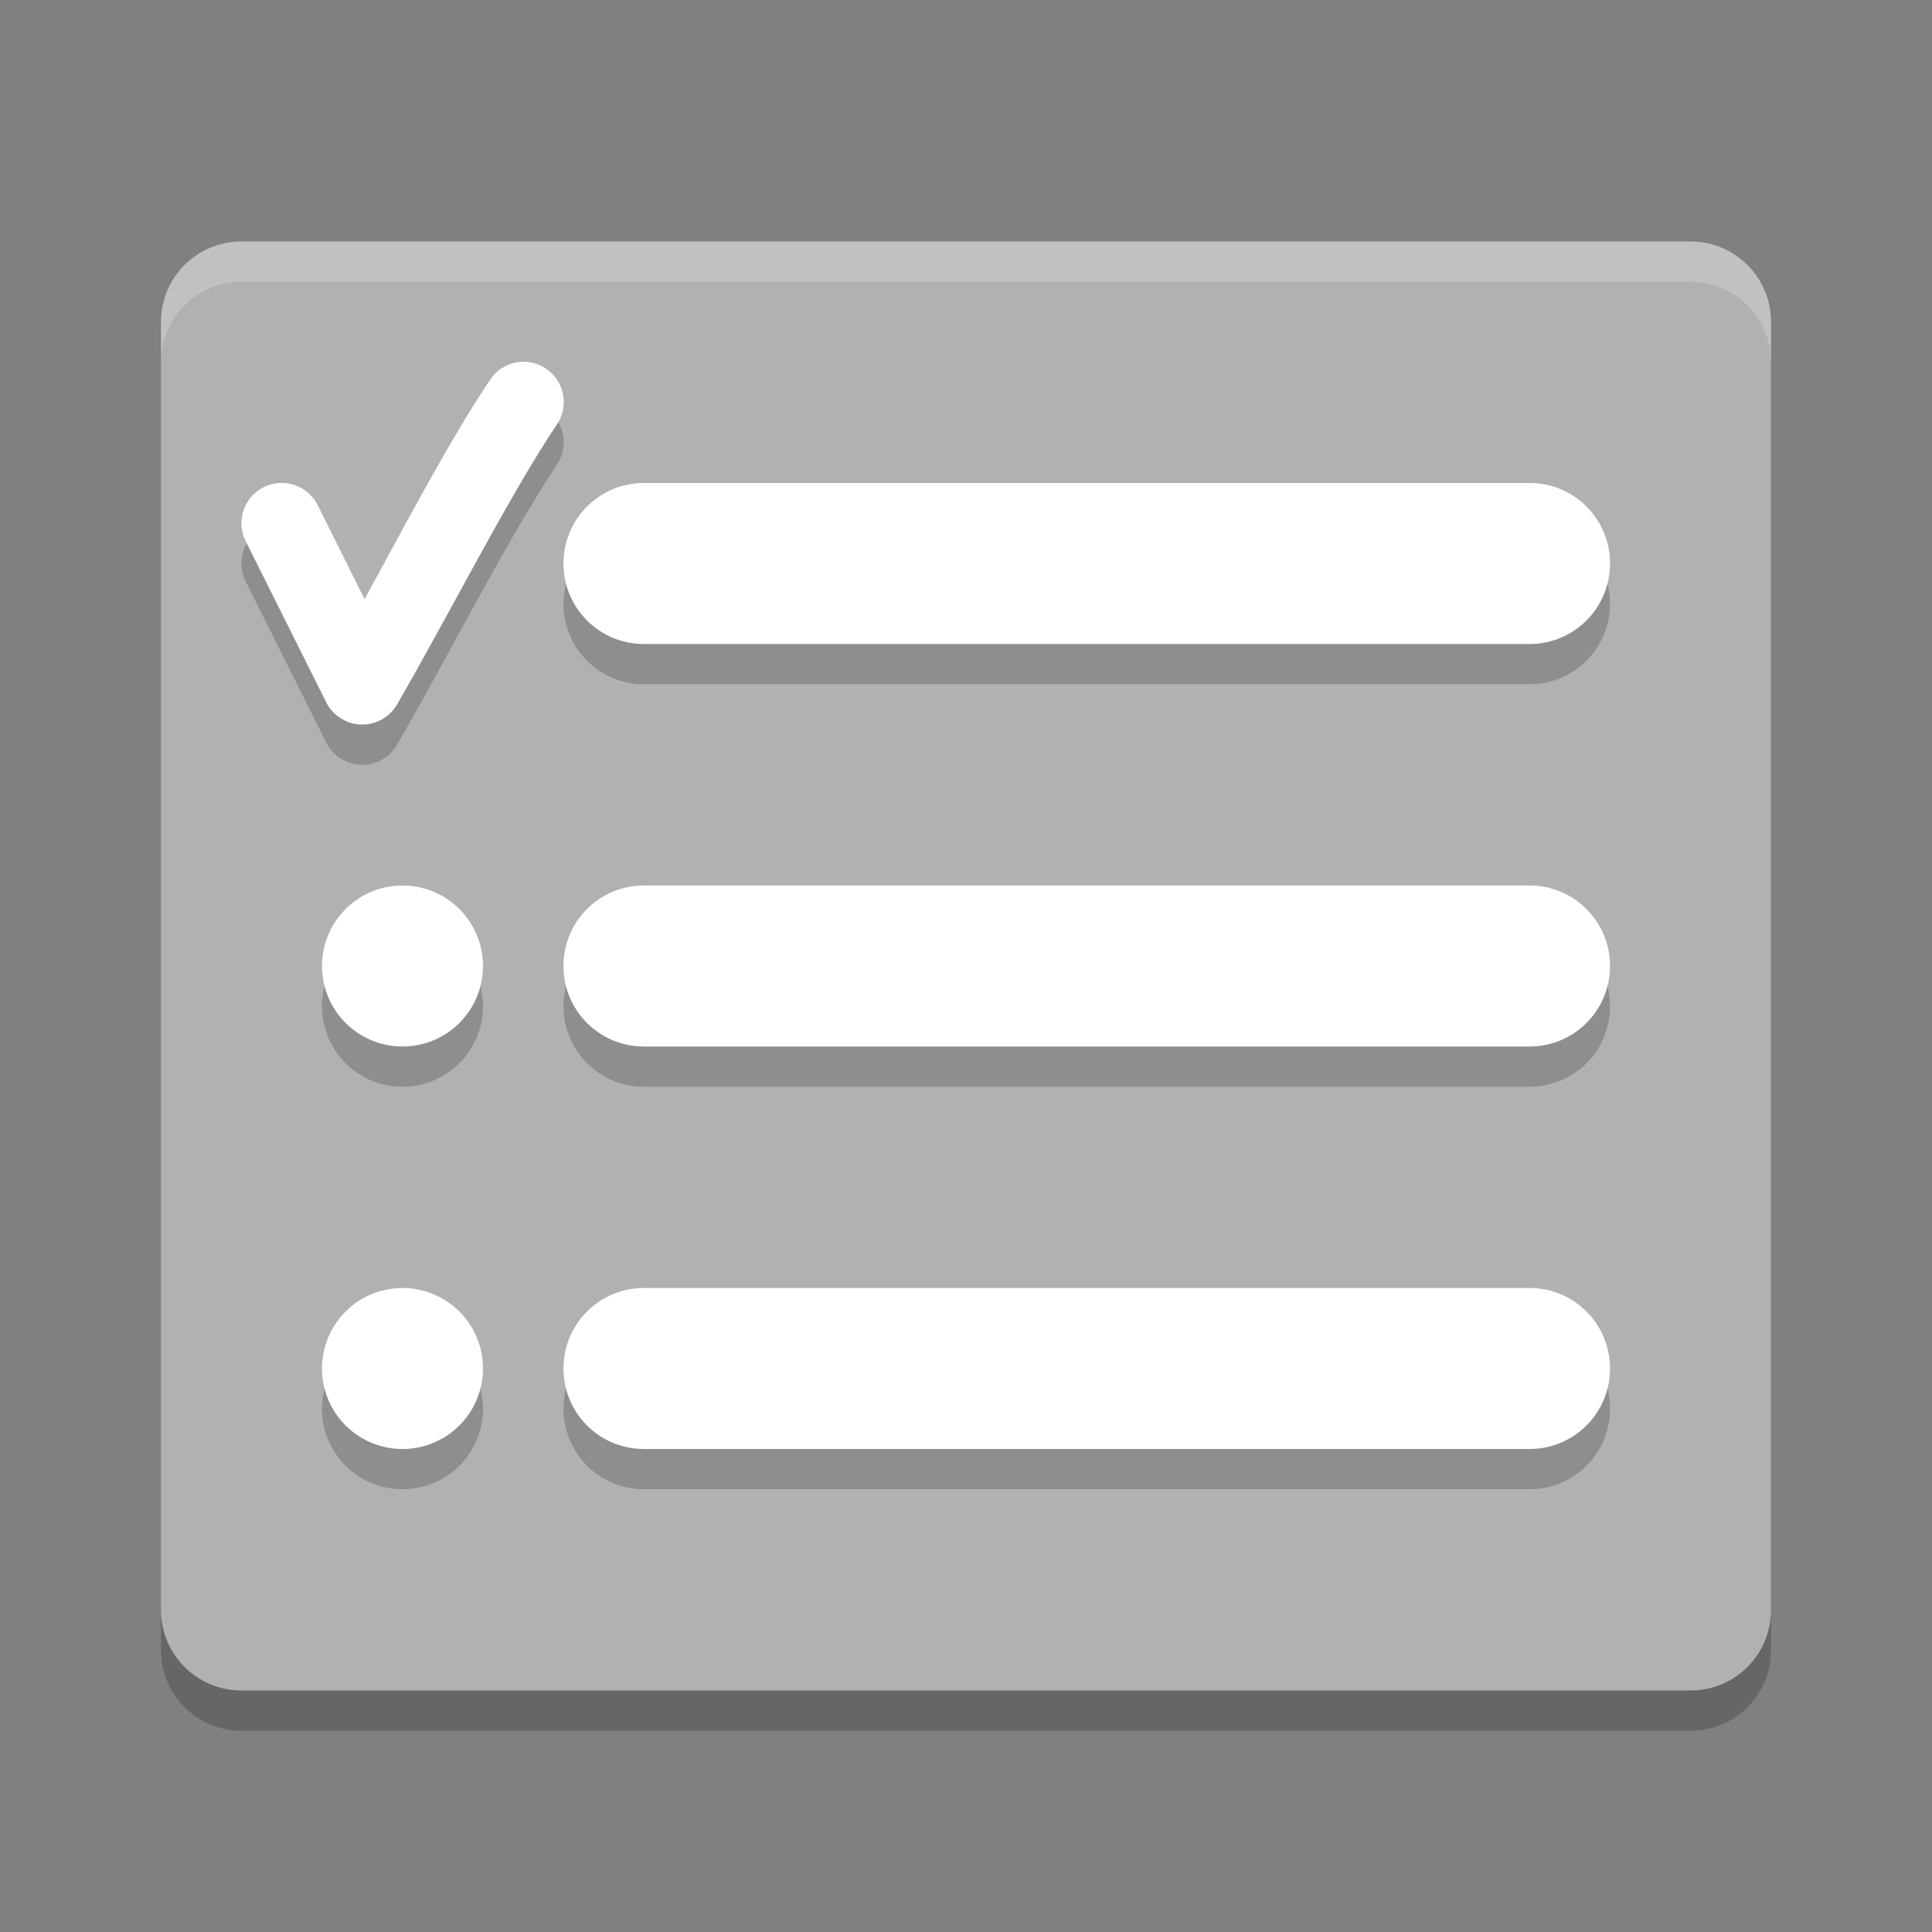 <svg xmlns="http://www.w3.org/2000/svg" width="24" height="24" version="1">
 <rect width="100%" height="100%" fill="#808080" stroke="none"/>
 <path fill="#b1b1b1" d="m22 20v-16c0-0.554-0.446-1-1-1h-18c-0.554 0-1 0.446-1 1v16c0 0.554 0.446 1 1 1h18c0.554 0 1-0.446 1-1z"/>
 <path fill-rule="evenodd" opacity=".2" d="m6.492 4.994a0.5 0.5 0 0 0 -0.406 0.227c-0.51 0.763-1.045 1.788-1.557 2.721l-0.582-1.166a0.5 0.5 0 1 0 -0.895 0.447l1 2a0.5 0.5 0 0 0 0.881 0.027c0.65-1.124 1.386-2.581 1.982-3.473a0.5 0.5 0 0 0 -0.424 -0.783zm1.508 1.506c-0.554 0-1 0.446-1 1s0.446 1 1 1h11c0.554 0 1-0.446 1-1s-0.446-1-1-1h-11zm-3 5a1 1 0 0 0 -1 1 1 1 0 0 0 1 1 1 1 0 0 0 1 -1 1 1 0 0 0 -1 -1zm3 0c-0.554 0-1 0.446-1 1s0.446 1 1 1h11c0.554 0 1-0.446 1-1s-0.446-1-1-1h-11zm-3 5a1 1 0 0 0 -1 1 1 1 0 0 0 1 1 1 1 0 0 0 1 -1 1 1 0 0 0 -1 -1zm3 0c-0.554 0-1 0.446-1 1s0.446 1 1 1h11c0.554 0 1-0.446 1-1s-0.446-1-1-1h-11z"/>
 <path fill="#fff" fill-rule="evenodd" d="m6.492 4.494a0.5 0.5 0 0 0 -0.406 0.227c-0.51 0.763-1.045 1.788-1.557 2.721l-0.582-1.166a0.5 0.5 0 1 0 -0.895 0.447l1 2a0.5 0.5 0 0 0 0.881 0.027c0.65-1.124 1.386-2.581 1.982-3.473a0.5 0.5 0 0 0 -0.424 -0.783zm1.508 1.506c-0.554 0-1 0.446-1 1s0.446 1 1 1h11c0.554 0 1-0.446 1-1s-0.446-1-1-1h-11zm-3 5a1 1 0 0 0 -1 1 1 1 0 0 0 1 1 1 1 0 0 0 1 -1 1 1 0 0 0 -1 -1zm3 0c-0.554 0-1 0.446-1 1s0.446 1 1 1h11c0.554 0 1-0.446 1-1s-0.446-1-1-1h-11zm-3 5a1 1 0 0 0 -1 1 1 1 0 0 0 1 1 1 1 0 0 0 1 -1 1 1 0 0 0 -1 -1zm3 0c-0.554 0-1 0.446-1 1s0.446 1 1 1h11c0.554 0 1-0.446 1-1s-0.446-1-1-1h-11z"/>
 <path opacity=".2" d="m2 20v0.5c0 0.554 0.446 1 1 1h18c0.554 0 1-0.446 1-1v-0.5c0 0.554-0.446 1-1 1h-18c-0.554 0-1-0.446-1-1z"/>
 <path fill="#fff" opacity=".2" d="m3 3c-0.554 0-1 0.446-1 1v0.5c0-0.554 0.446-1 1-1h18c0.554 0 1 0.446 1 1v-0.5c0-0.554-0.446-1-1-1h-18z"/>
</svg>
